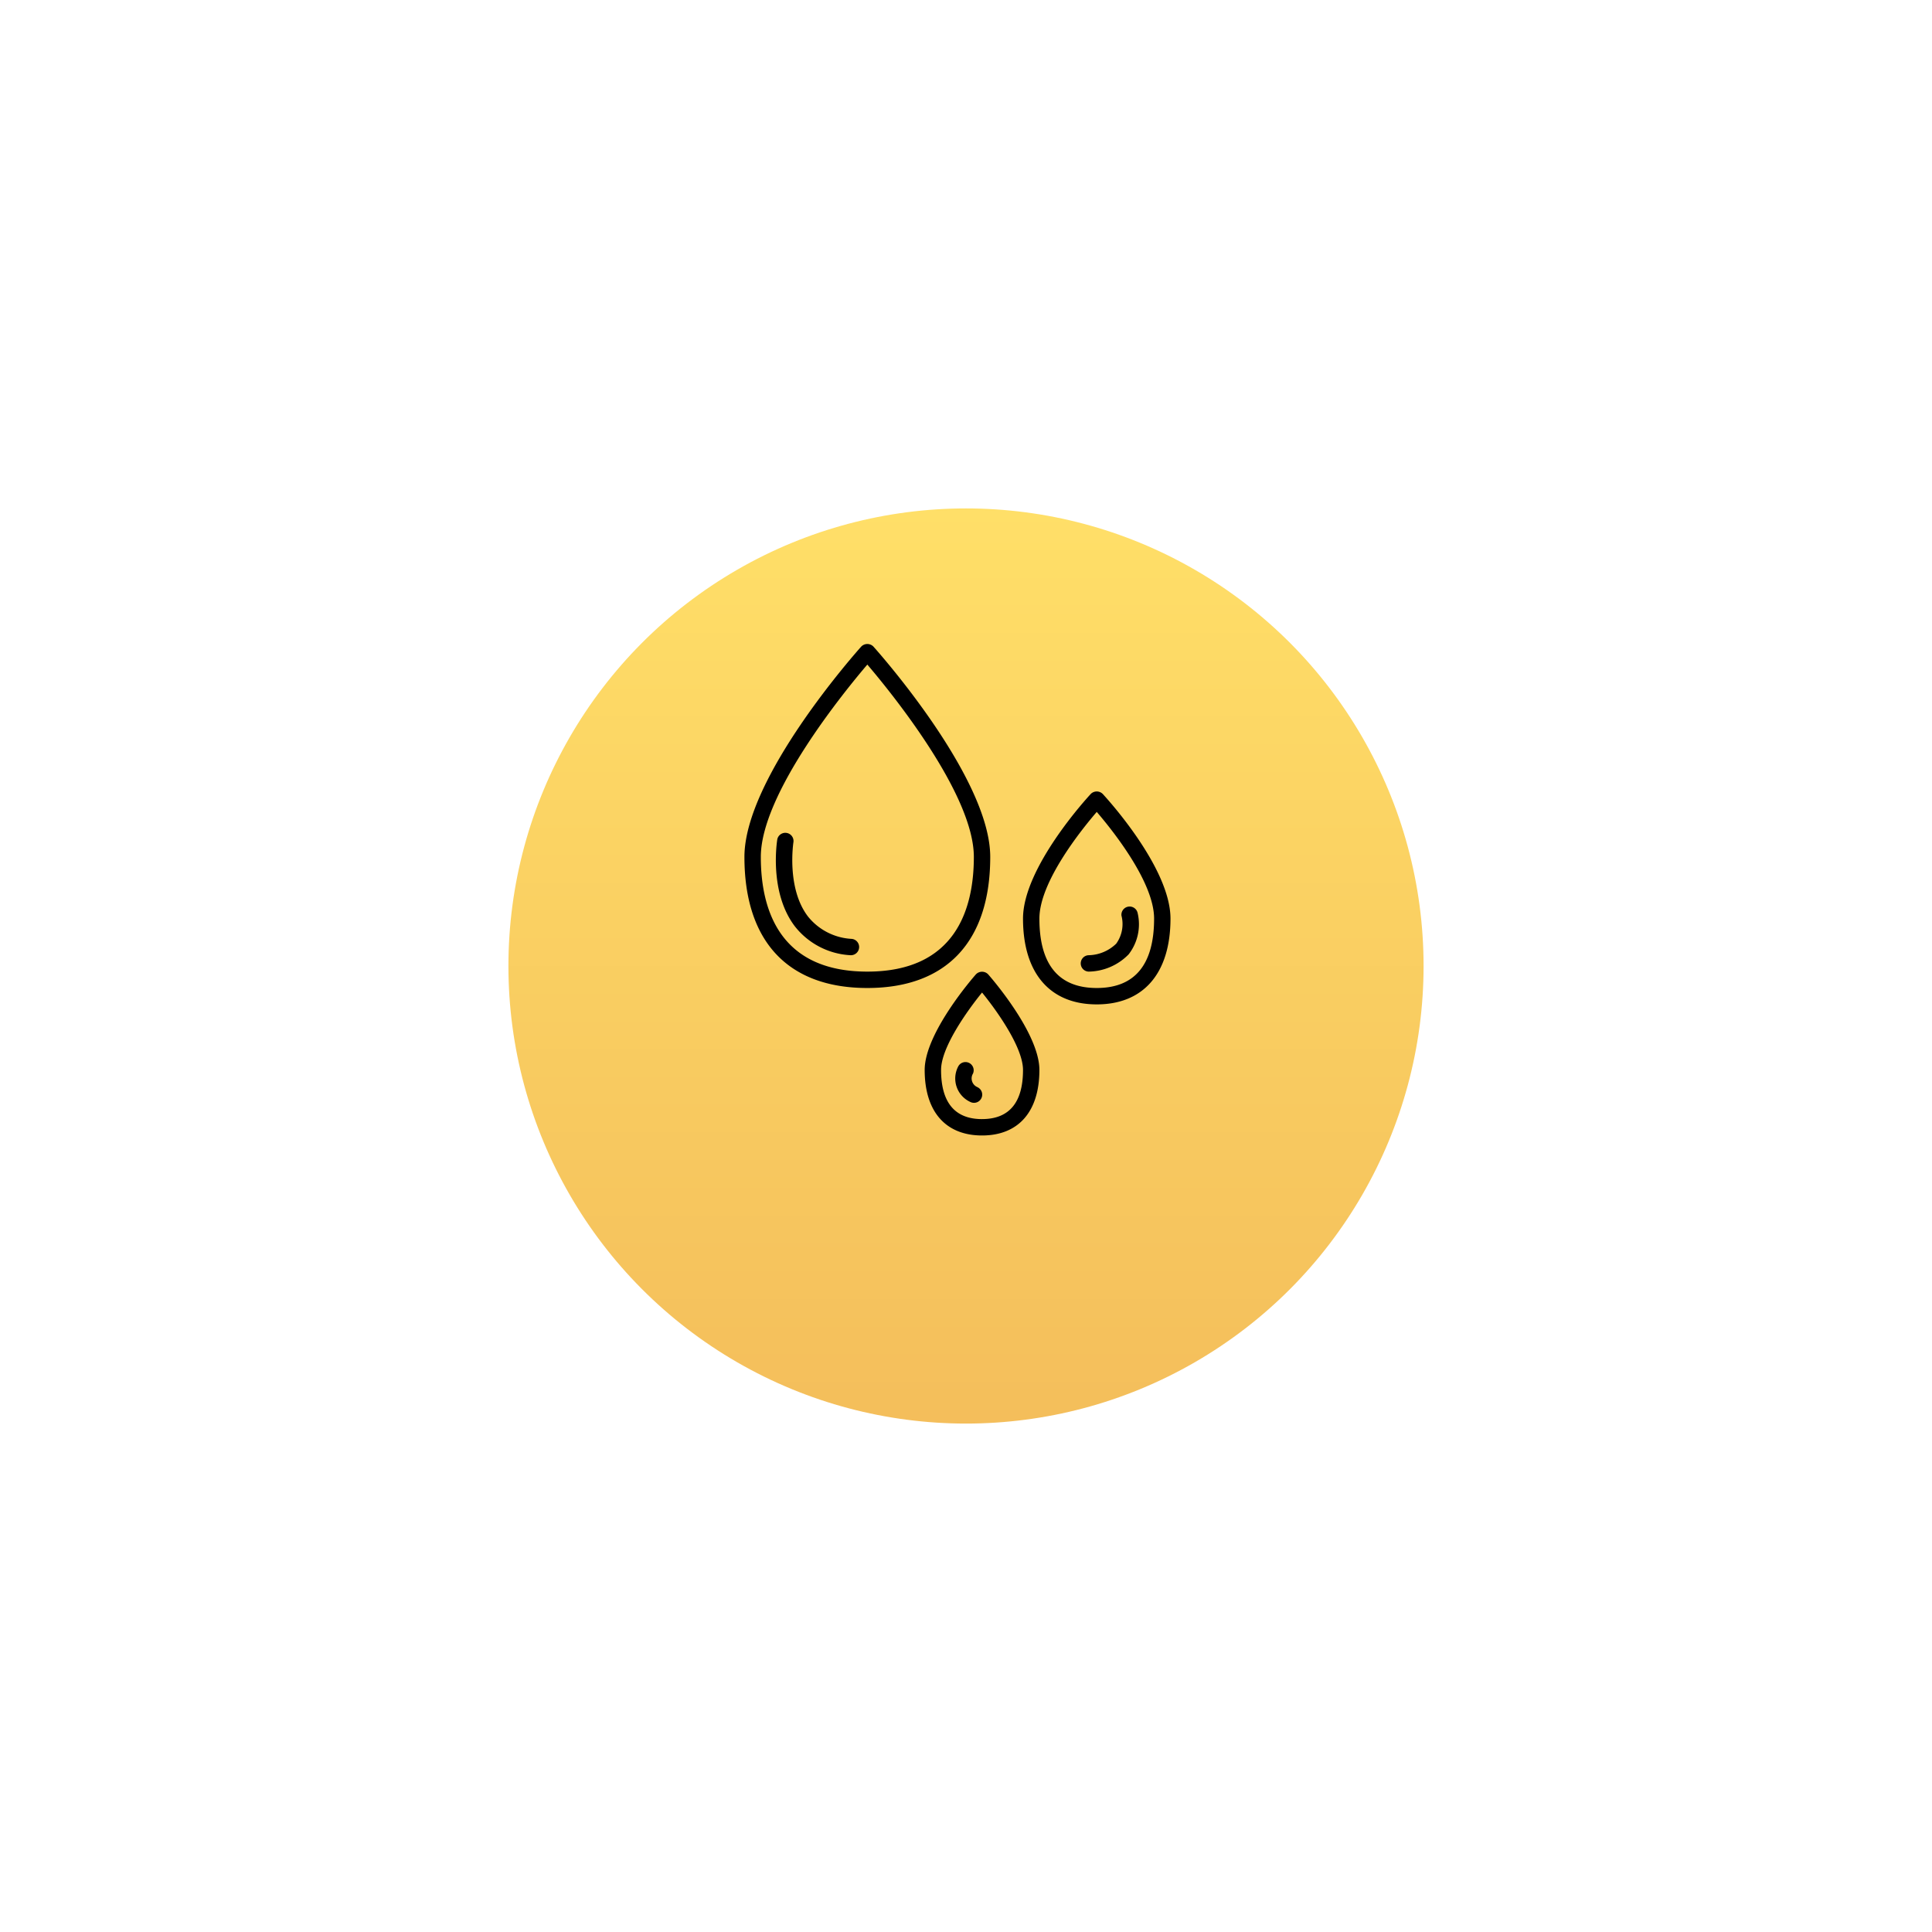 <svg width="114" height="114" fill="none" xmlns="http://www.w3.org/2000/svg"><g filter="url(#filter0_d)"><circle cx="57" cy="52" r="27" fill="url(#paint0_linear)"/></g><g clip-path="url(#clip0)" fill="#000"><path d="M51.178 58.298c4.677 0 7.252-2.747 7.252-7.736 0-4.67-6.61-12.095-6.892-12.409a.5.5 0 00-.72 0c-.281.314-6.892 7.74-6.892 12.41 0 4.988 2.576 7.735 7.252 7.735zm0-19.084c1.384 1.624 6.285 7.636 6.285 11.348 0 3.088-1.09 6.769-6.285 6.769-5.194 0-6.285-3.68-6.285-6.769 0-3.712 4.9-9.724 6.285-11.348zm13.537 20.051c2.765 0 4.351-1.845 4.351-5.064 0-3.022-3.834-7.176-3.997-7.352a.498.498 0 00-.708 0c-.163.176-3.997 4.33-3.997 7.352 0 3.219 1.585 5.064 4.35 5.064zm0-11.357c.932 1.085 3.384 4.143 3.384 6.293 0 2.719-1.138 4.097-3.384 4.097s-3.384-1.378-3.384-4.097c0-2.15 2.451-5.208 3.384-6.293zm-7.131 9.586c-.123.14-3.022 3.45-3.022 5.639 0 2.457 1.234 3.867 3.385 3.867 2.15 0 3.384-1.41 3.384-3.867 0-2.189-2.899-5.499-3.022-5.639a.5.5 0 00-.725 0zm.363 8.54c-1.604 0-2.418-.977-2.418-2.902 0-1.314 1.513-3.453 2.418-4.567.905 1.112 2.417 3.251 2.417 4.568 0 1.924-.814 2.9-2.417 2.9z"/><path d="M50.163 56.362a.487.487 0 00.531-.457.483.483 0 00-.434-.505 3.542 3.542 0 01-2.584-1.32c-1.285-1.676-.86-4.379-.856-4.406a.484.484 0 00-.953-.158c-.021.128-.501 3.136 1.039 5.149a4.468 4.468 0 003.257 1.697zm14.069.969a3.365 3.365 0 002.365-1.019 2.89 2.89 0 00.529-2.445.484.484 0 00-.953.16c.148.57.034 1.178-.31 1.656a2.407 2.407 0 01-1.631.681.484.484 0 000 .967zM57.68 64.15a.555.555 0 01-.268-.802.484.484 0 00-.865-.432 1.522 1.522 0 00.7 2.102.484.484 0 10.432-.866v-.002z"/></g><defs><linearGradient id="paint0_linear" x1="57" y1="25" x2="57" y2="79" gradientUnits="userSpaceOnUse"><stop stop-color="#FFDF68"/><stop offset="1" stop-color="#F4BE5B"/></linearGradient><clipPath id="clip0"><path fill="#fff" transform="translate(42 38)" d="M0 0h29v29H0z"/></clipPath><filter id="filter0_d" x="0" y="0" width="114" height="114" filterUnits="userSpaceOnUse" color-interpolation-filters="sRGB"><feFlood flood-opacity="0" result="BackgroundImageFix"/><feColorMatrix in="SourceAlpha" values="0 0 0 0 0 0 0 0 0 0 0 0 0 0 0 0 0 0 127 0"/><feOffset dy="5"/><feGaussianBlur stdDeviation="15"/><feColorMatrix values="0 0 0 0 0.957 0 0 0 0 0.745 0 0 0 0 0.357 0 0 0 1 0"/><feBlend in2="BackgroundImageFix" result="effect1_dropShadow"/><feBlend in="SourceGraphic" in2="effect1_dropShadow" result="shape"/></filter></defs></svg>